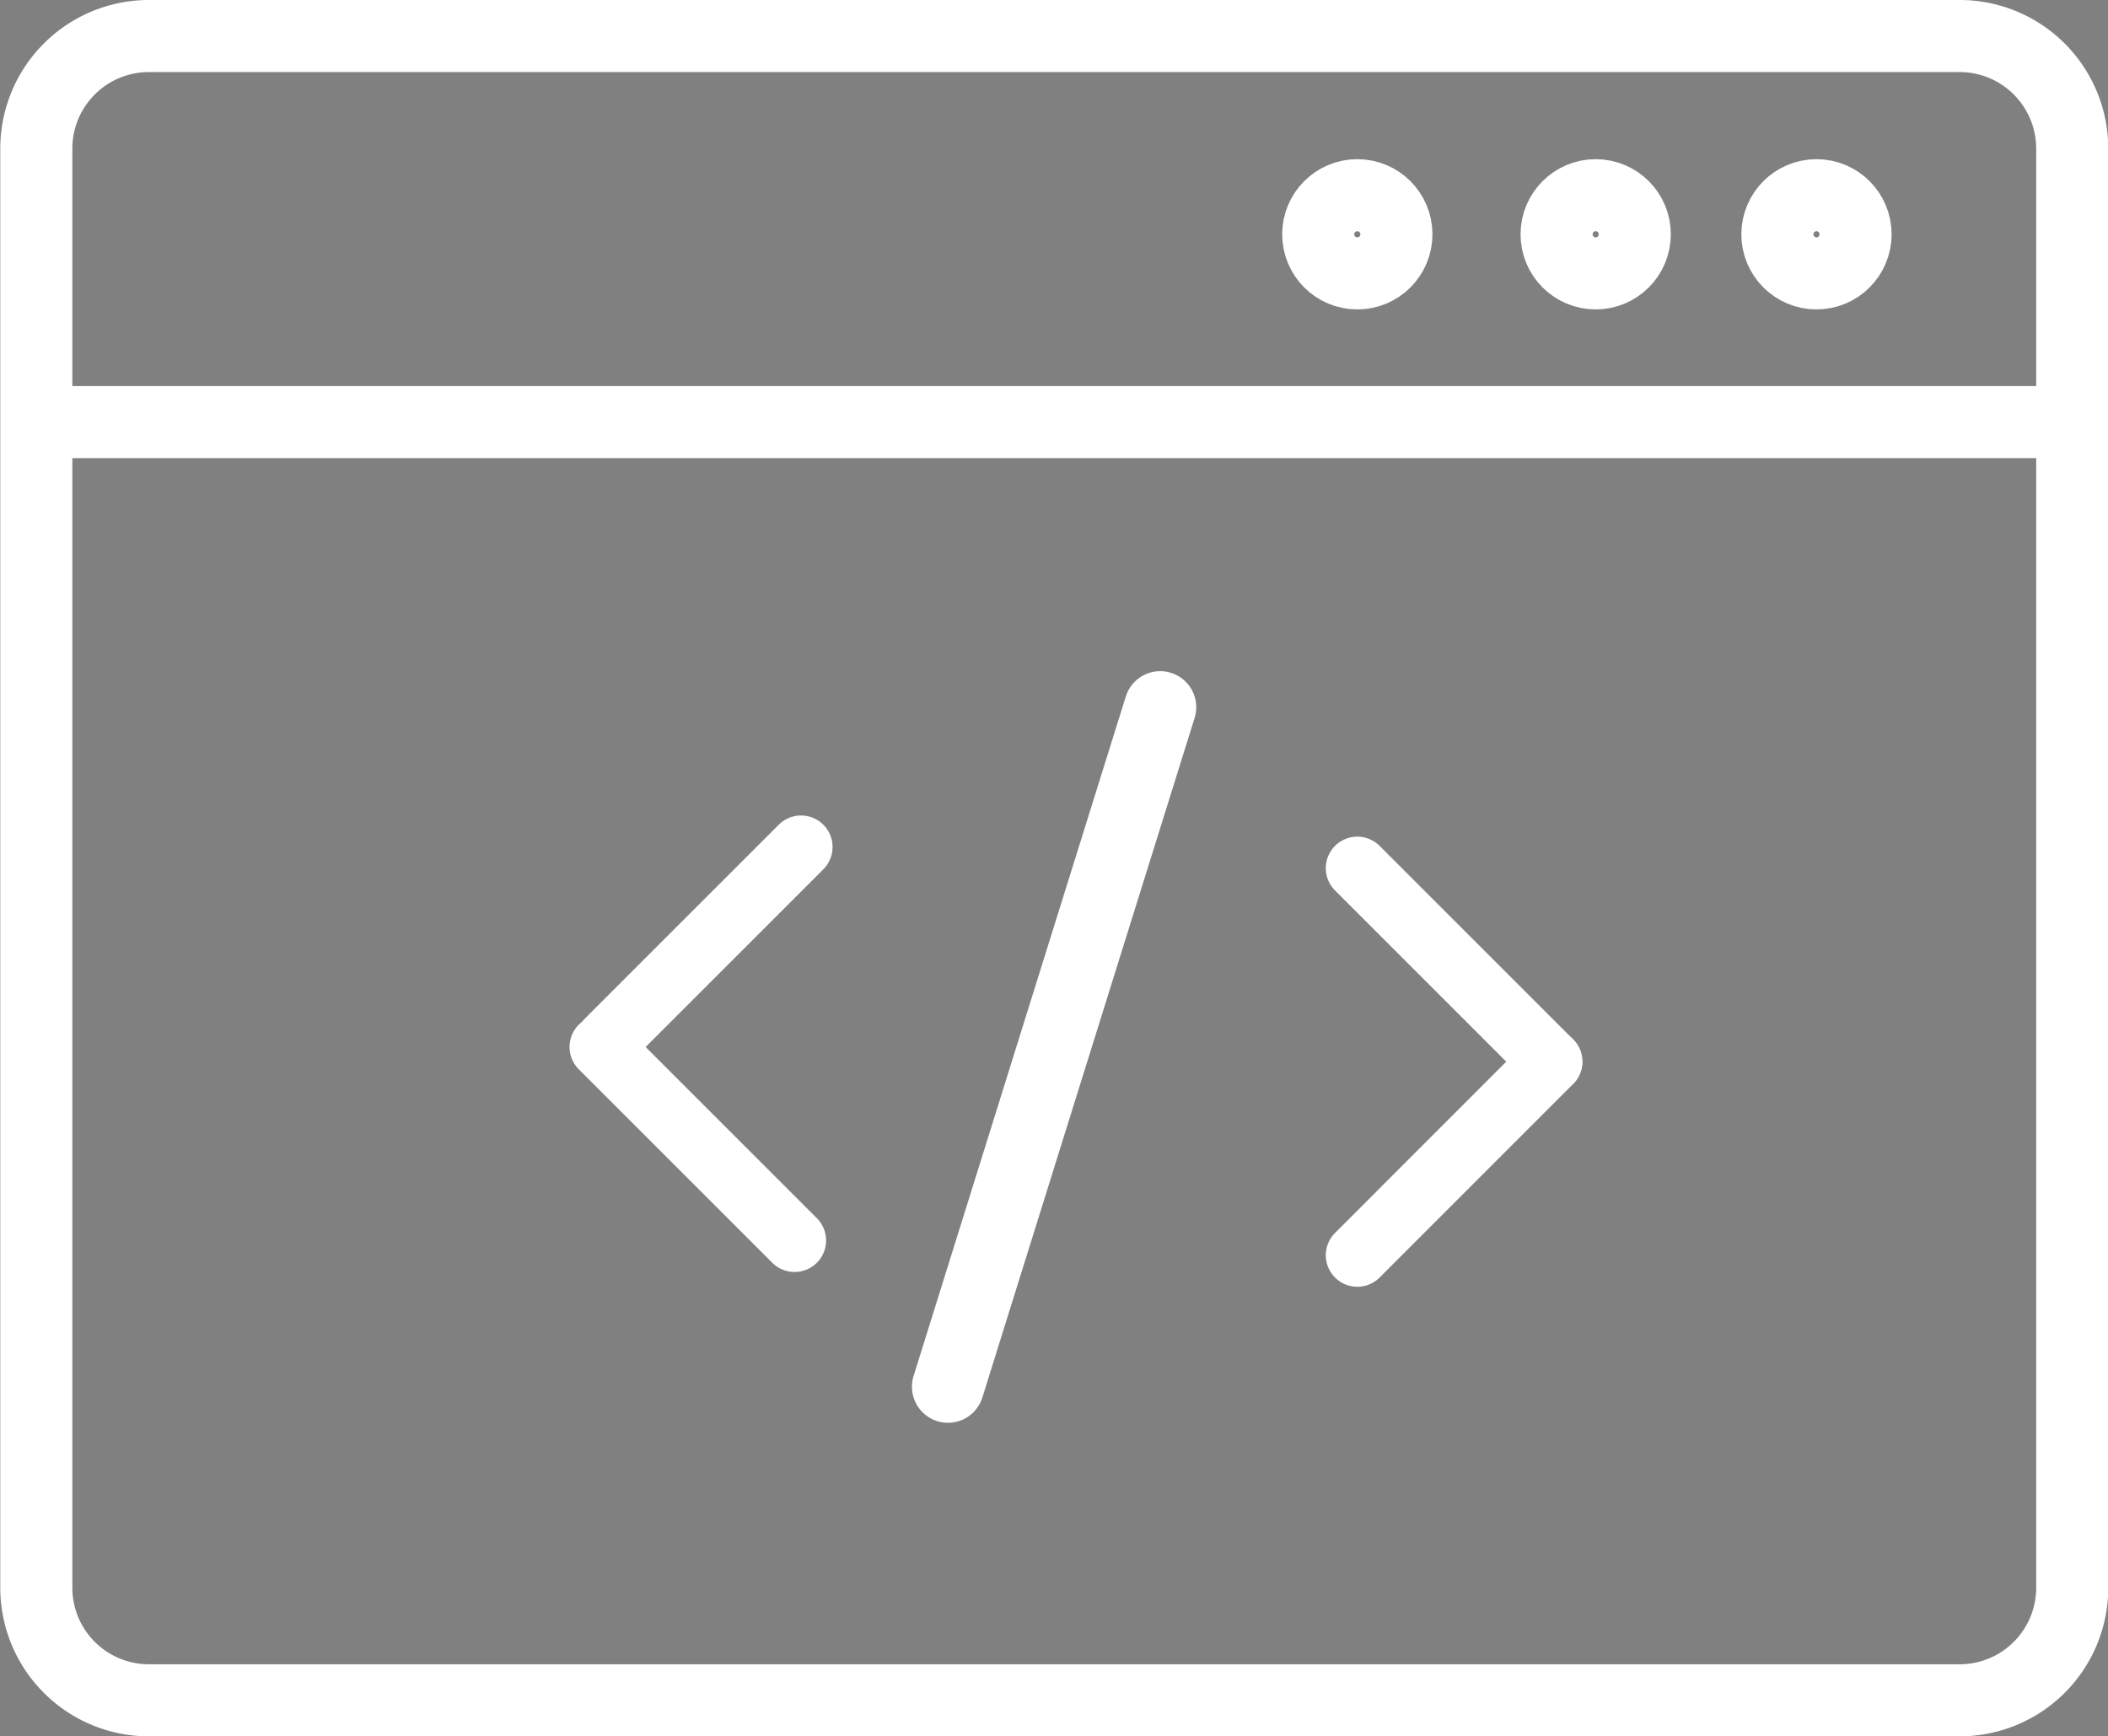 <svg id="frontend" xmlns="http://www.w3.org/2000/svg" viewBox="0 0 234 192.76"><rect x="0" y="0" width="234" height="192.76" fill="#808080" stroke="none"/><defs><style>.cls-1,.cls-2,.cls-4{fill:none;}.cls-1,.cls-2,.cls-3,.cls-4{stroke:#fff;stroke-miterlimit:10;}.cls-1,.cls-2{stroke-width:8px;}.cls-2,.cls-3,.cls-4{stroke-linecap:round;}.cls-3,.cls-4{stroke-width:7px;}</style></defs><path class="cls-1" d="M217.47,188.76h-201A12.5,12.5,0,0,1,4,176.26V16.5A12.5,12.5,0,0,1,16.47,4h201A12.5,12.5,0,0,1,230,16.5V176.26A12.5,12.5,0,0,1,217.47,188.76Z" transform="translate(0.03)"/><line class="cls-1" x1="4.03" y1="46.86" x2="230" y2="46.86"/><circle class="cls-1" cx="150.67" cy="26.01" r="4.34"/><circle class="cls-1" cx="177.13" cy="26.01" r="4.34"/><circle class="cls-1" cx="201.64" cy="26.01" r="4.34"/><line class="cls-2" x1="128.79" y1="78.51" x2="105.23" y2="153.95"/><polyline class="cls-3" points="67.44 115.51 78.18 104.77 88.92 94.03"/><line class="cls-4" x1="88.2" y1="137.71" x2="66.72" y2="116.23"/><line class="cls-4" x1="172.15" y1="117.86" x2="150.67" y2="96.38"/><line class="cls-4" x1="150.67" y1="139.35" x2="172.15" y2="117.86"/></svg>